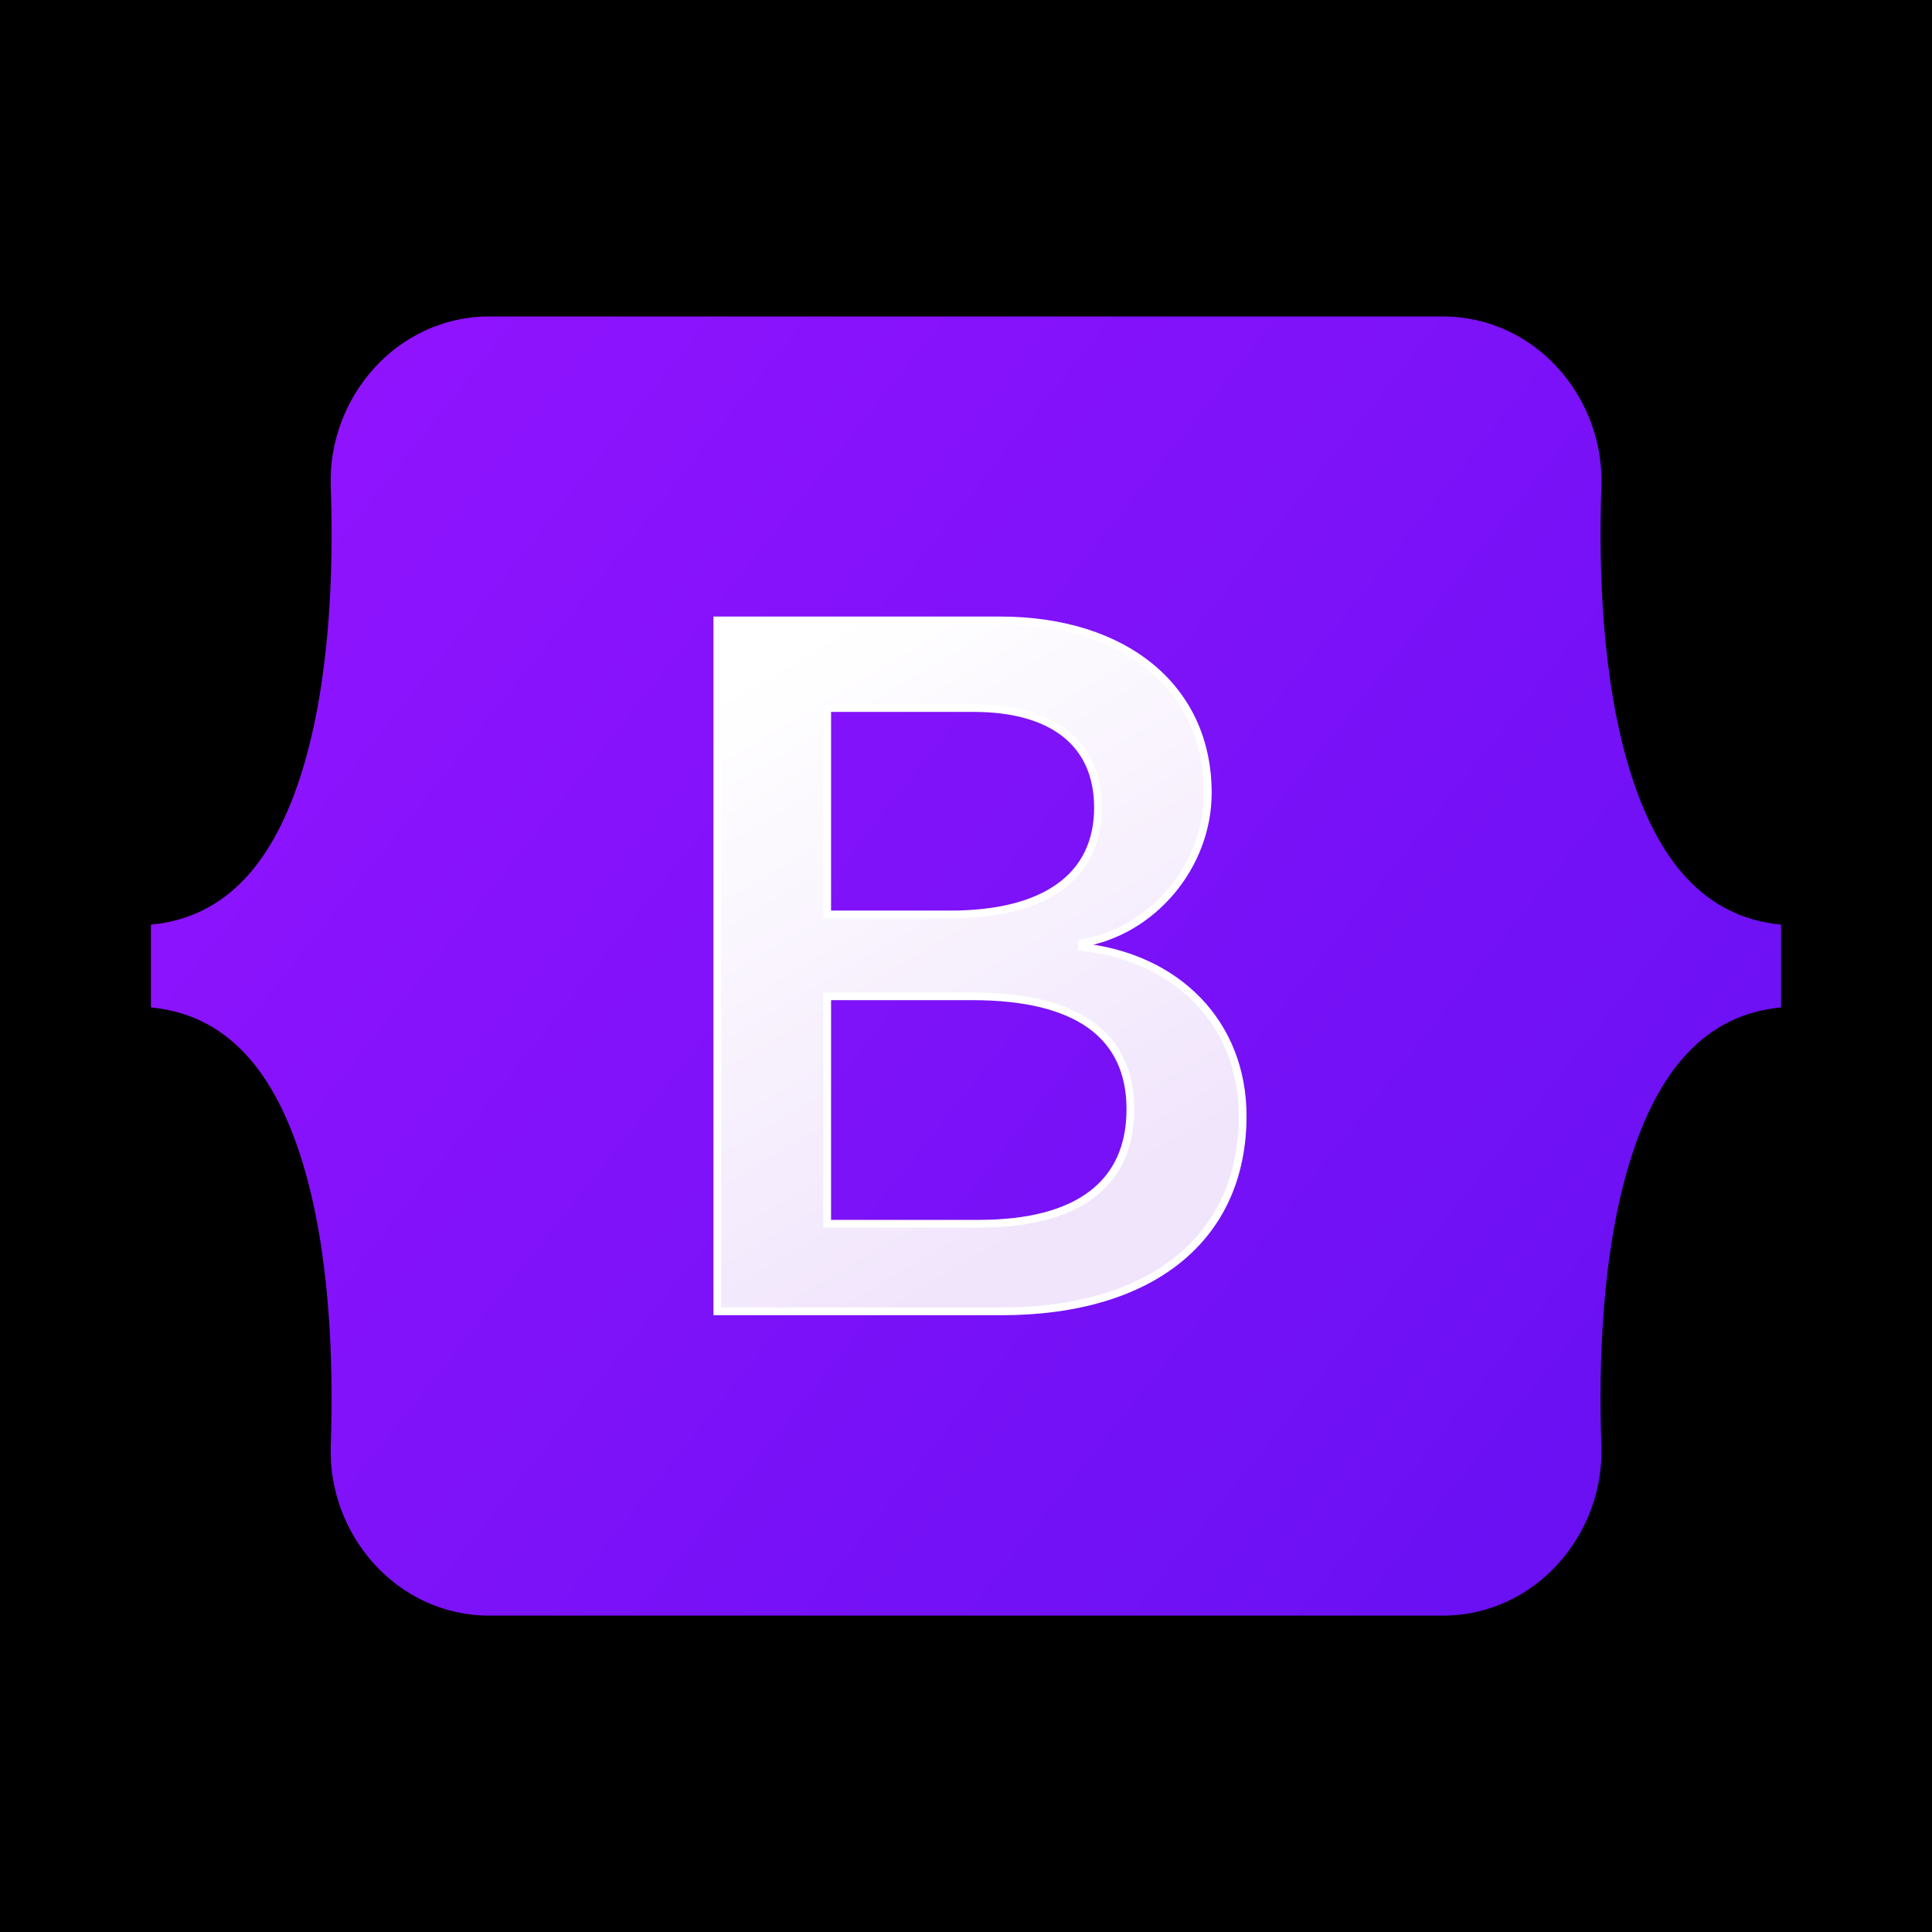 <?xml version="1.0" encoding="UTF-8"?>
<svg id="Layer_1" data-name="Layer 1" xmlns="http://www.w3.org/2000/svg" xmlns:xlink="http://www.w3.org/1999/xlink" viewBox="0 0 250 250">
  <defs>
    <style>
      .cls-1 {
        fill: url(#linear-gradient);
      }

      .cls-2 {
        fill: url(#linear-gradient-2);
        stroke: #fff;
      }
    </style>
    <linearGradient id="linear-gradient" x1="232.27" y1="-1839.13" x2="416.6" y2="-1985.45" gradientTransform="translate(-191.5 -1781) scale(1 -1)" gradientUnits="userSpaceOnUse">
      <stop offset="0" stop-color="#9013fe"/>
      <stop offset="1" stop-color="#6610f2"/>
    </linearGradient>
    <linearGradient id="linear-gradient-2" x1="288.96" y1="-1868.23" x2="330.16" y2="-1937.91" gradientTransform="translate(-191.5 -1781) scale(1 -1)" gradientUnits="userSpaceOnUse">
      <stop offset="0" stop-color="#fff"/>
      <stop offset="1" stop-color="#f1e5fc"/>
    </linearGradient>
  </defs>
  <rect width="250" height="250"/>
  <g>
    <path class="cls-1" d="M42.8,62.92c-.4-11.43,8.51-21.97,20.54-21.97h123.34c12.04,0,20.94,10.54,20.54,21.97-.38,10.98.11,25.2,3.69,36.8,3.59,11.63,9.65,18.98,19.56,19.93v10.71c-9.92.94-15.97,8.3-19.56,19.93-3.58,11.6-4.08,25.82-3.69,36.8.4,11.43-8.51,21.97-20.54,21.97H63.34c-12.04,0-20.94-10.54-20.54-21.97.38-10.98-.11-25.2-3.69-36.8-3.59-11.63-9.66-18.98-19.58-19.93v-10.71c9.92-.94,15.99-8.3,19.58-19.93,3.58-11.6,4.08-25.82,3.69-36.8Z"/>
    <path class="cls-2" d="M129.57,169.69c19.49,0,31.23-9.54,31.23-25.28,0-11.9-8.38-20.51-20.82-21.87v-.5c9.14-1.49,16.31-9.98,16.31-19.45,0-13.51-10.66-22.31-26.91-22.31h-36.56v89.41h36.75ZM107.04,91.62h18.92c10.28,0,16.12,4.58,16.12,12.89,0,8.86-6.79,13.82-19.11,13.82h-15.93v-26.7ZM107.04,158.35v-29.43h18.79c13.46,0,20.44,4.96,20.44,14.62s-6.79,14.81-19.61,14.81h-19.61Z"/>
  </g>
</svg>